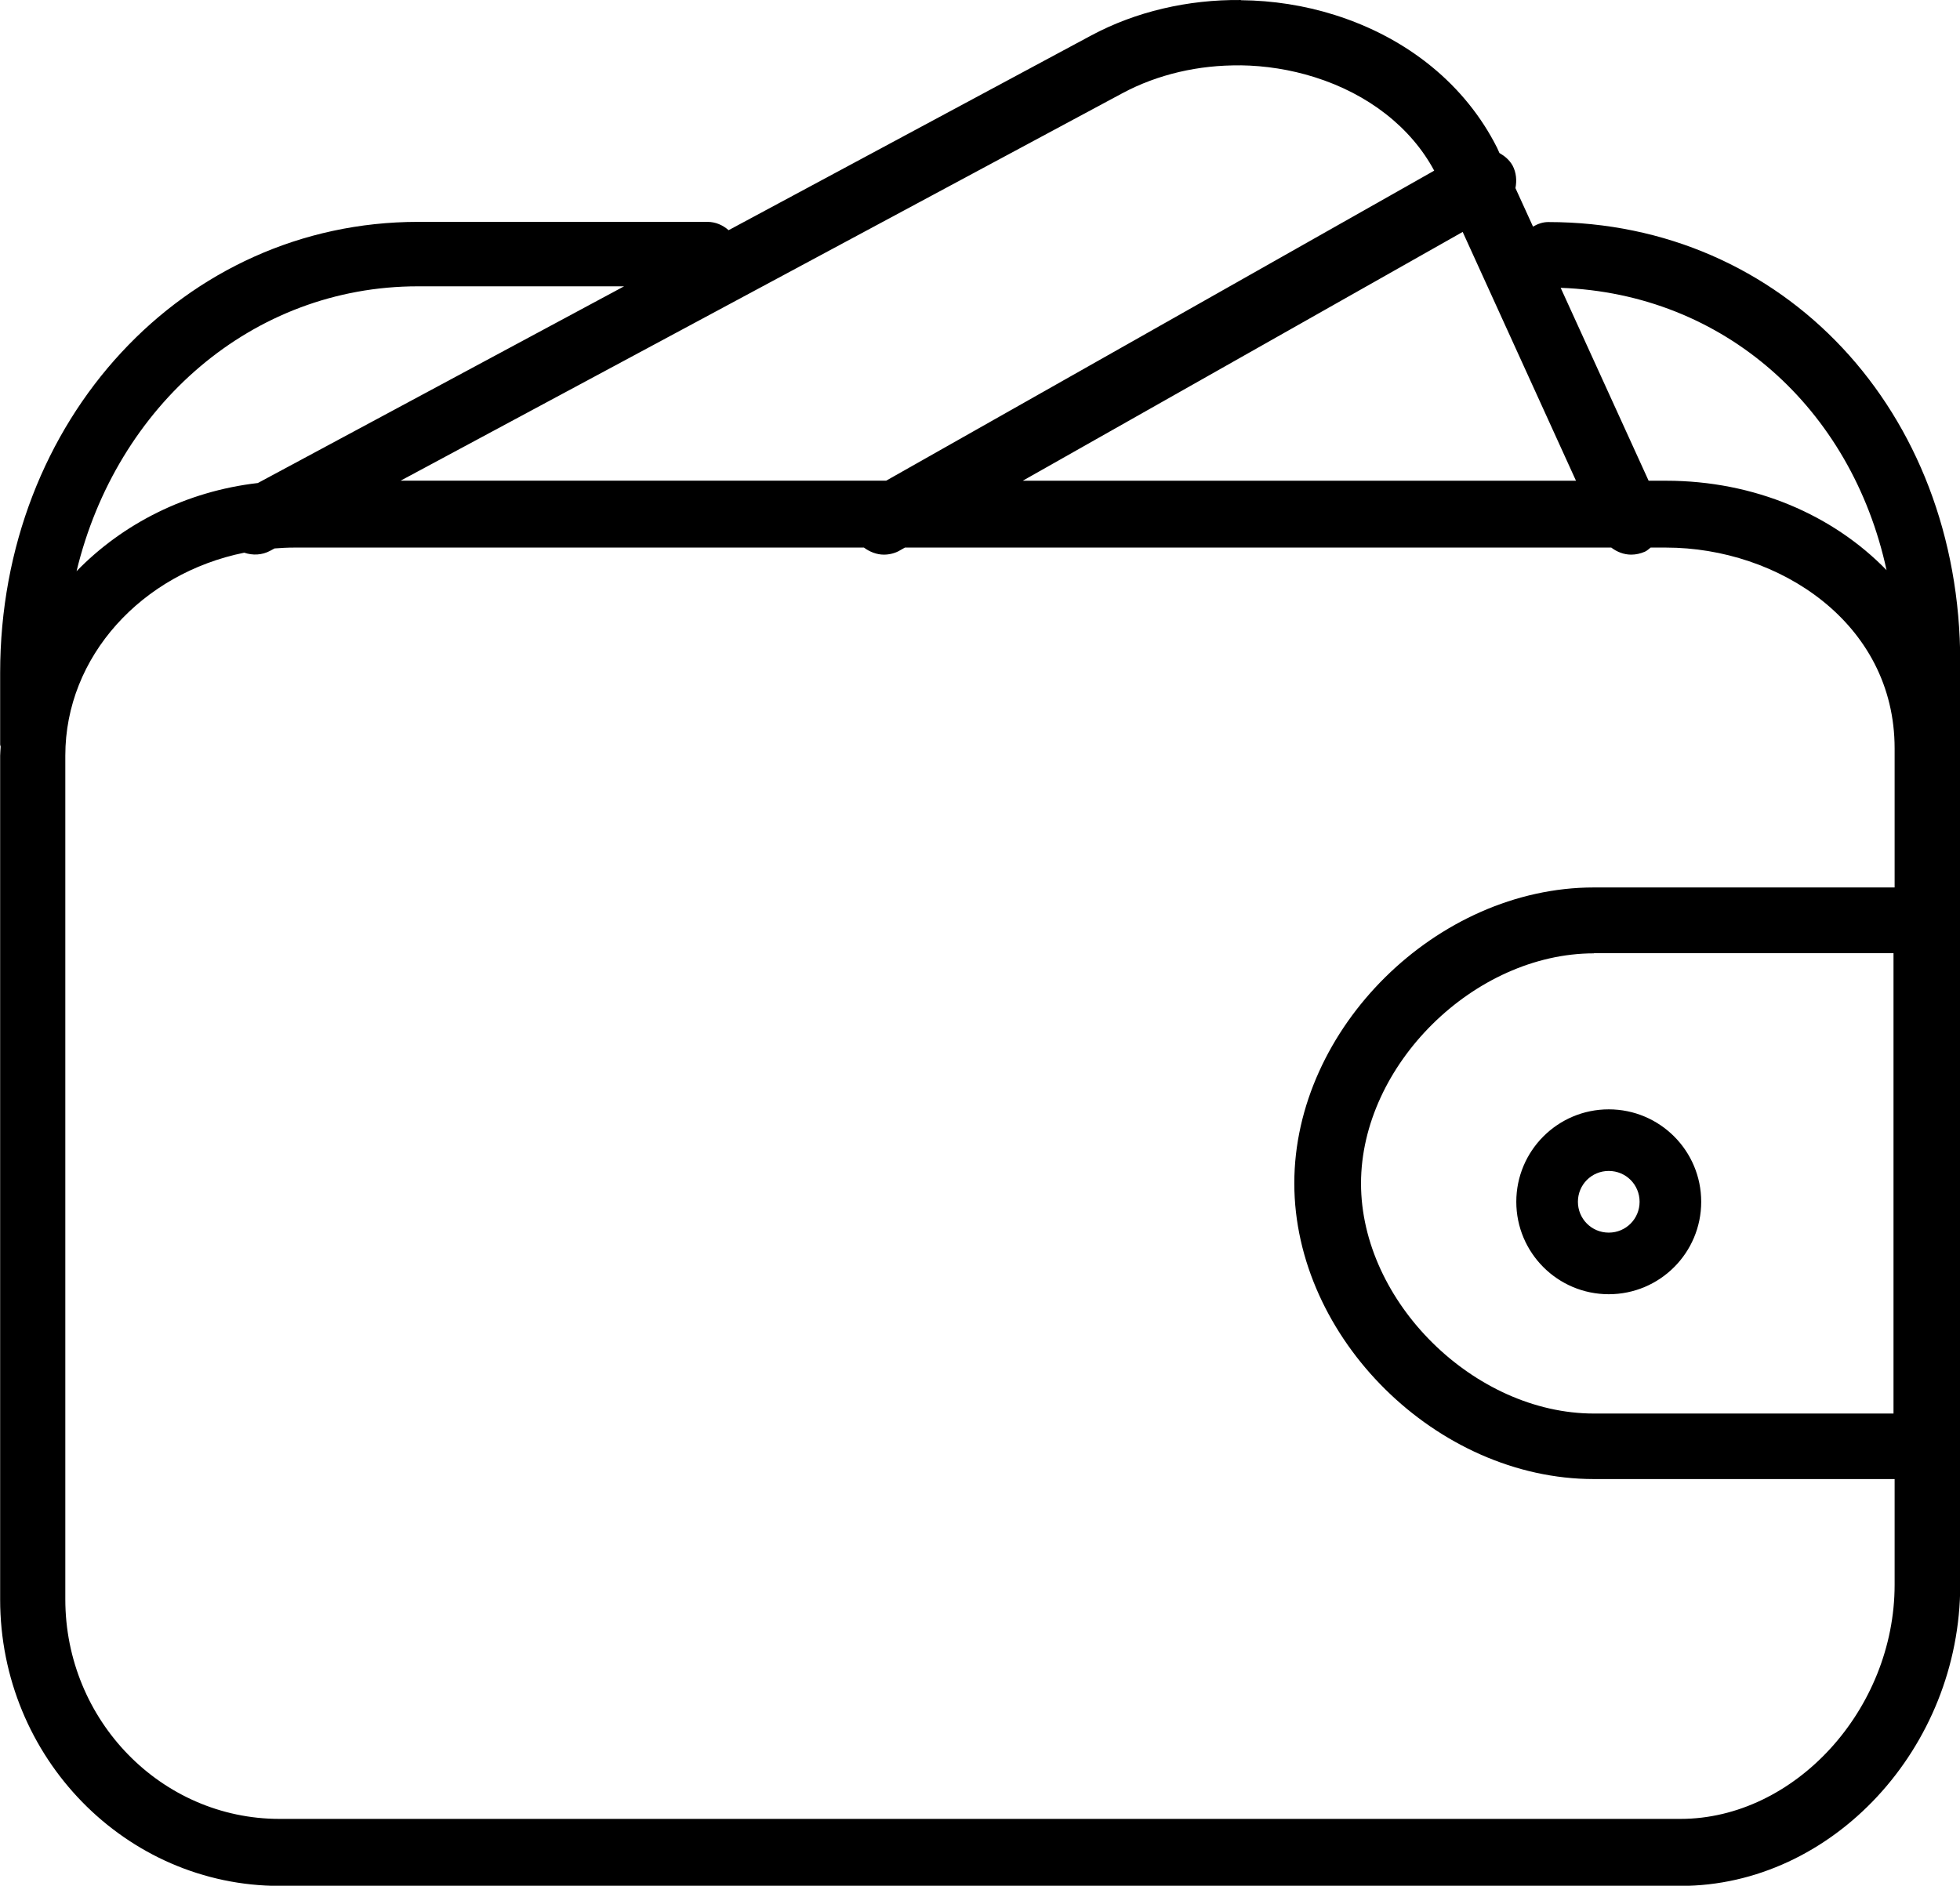 <svg width="53" height="51" version="1.1" viewBox="0 0 53 51" xmlns="http://www.w3.org/2000/svg">
	<path d="m33.55 4.647e-4c-1.424-0.015-2.839 0.312-4.047 0.961l-9.801 5.264c-0.153-0.135-0.349-0.225-0.572-0.225h-7.826c-6.33 0-11.3 5.357-11.3 12.2v1.93c0 0.023 0.012 0.042 0.014 0.064-0.003 0.081-0.014 0.161-0.014 0.242v22.82c0 4.272 3.391 7.748 7.561 7.748h37.88c4.099 0 7.561-3.729 7.561-8.143v-22.62c0-0.032-0.005-0.062-0.006-0.094 2.98e-4 -0.01 0.006-0.018 0.006-0.027v-2.225c0-6.78-4.783-11.89-11.14-11.89-0.153 0-0.289 0.052-0.412 0.123l-0.475-1.041c0.039-0.202 0.025-0.418-0.078-0.611-0.087-0.154-0.215-0.258-0.355-0.338l-0.062-0.139c-0.851-1.694-2.409-2.97-4.395-3.596-0.818-0.258-1.675-0.39-2.529-0.398zm-0.008 1.766c0.674 0.009 1.352 0.115 2.004 0.32 1.464 0.46 2.613 1.367 3.236 2.529l-14.82 8.385h-13.13l19.52-10.48c0.953-0.511 2.065-0.766 3.189-0.752zm6.01 4.506 3.064 6.729h-14.96zm-28.25 1.471h5.574l-9.904 5.32c-1.935 0.223-3.653 1.099-4.902 2.385 1.081-4.484 4.75-7.705 9.232-7.705zm30.9 0.041c4.413 0.156 7.862 3.253 8.812 7.635-1.447-1.488-3.564-2.418-5.965-2.418h-0.469zm-34.25 7.025h15.41c0.16 0.12 0.351 0.191 0.539 0.191 0.144 0 0.308-0.038 0.434-0.115l0.135-0.076h19.1c0.156 0.119 0.343 0.191 0.539 0.191 0.124 0 0.247-0.027 0.371-0.08 0.06-0.027 0.104-0.073 0.154-0.111h0.416c3.039 0 6.182 2.031 6.182 5.43v3.762h-8.133c-4.248 0-8.1 3.812-8.1 8 0 4.187 3.852 8 8.1 8h8.133v2.857c0 3.373-2.701 6.334-5.793 6.334h-37.88c-3.198 0-5.793-2.666-5.793-5.939v-22.82c0-2.681 2.073-4.926 4.838-5.486 0.227 0.077 0.482 0.069 0.705-0.053l0.115-0.062c0.173-0.013 0.347-0.023 0.523-0.023zm35.15 10.97h8.1v12.45h-8.1c-3.24 0-6.299-3.024-6.299-6.223s3.059-6.223 6.299-6.223zm0.4 4.223c-1.383 0-2.5 1.122-2.5 2.5s1.117 2.5 2.5 2.5 2.5-1.122 2.5-2.5-1.117-2.5-2.5-2.5zm0 1.666c0.467 0 0.834 0.374 0.834 0.834 0 0.458-0.367 0.834-0.834 0.834s-0.834-0.376-0.834-0.834c0-0.46 0.367-0.834 0.834-0.834z"/>
</svg>
